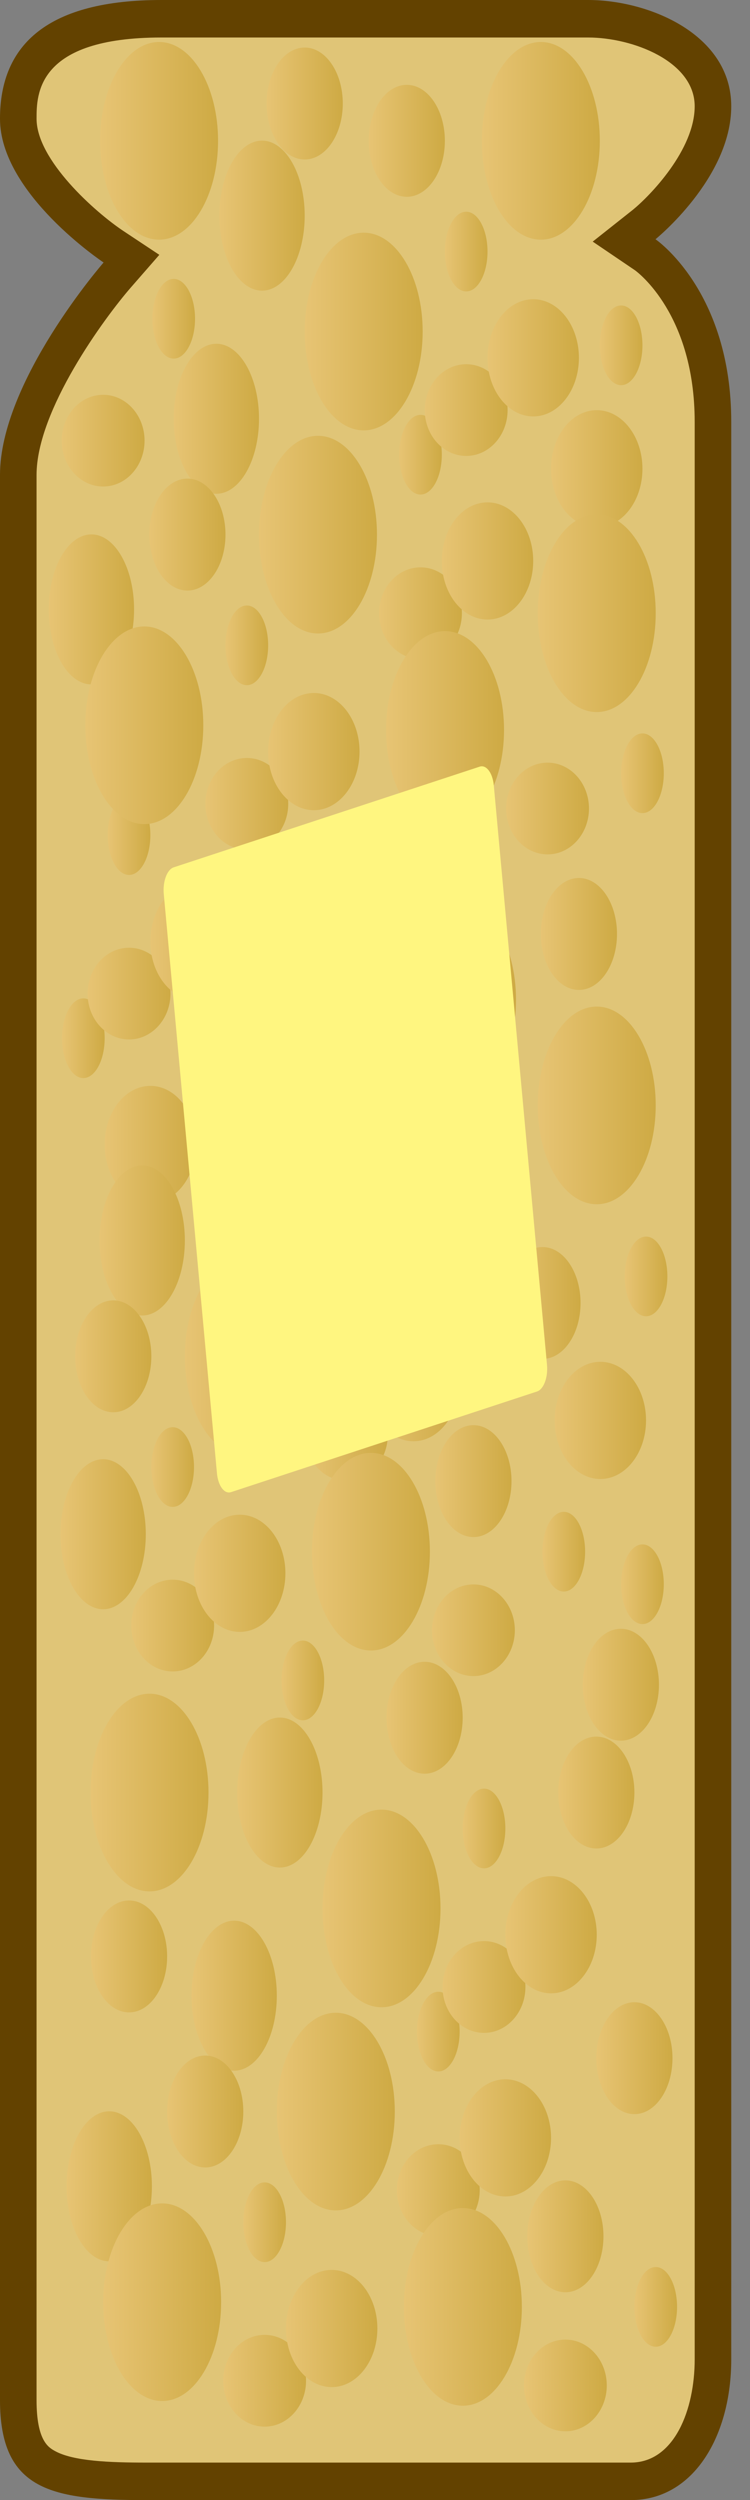 <?xml version="1.0" encoding="utf-8"?>
<!-- Generator: Adobe Illustrator 16.0.4, SVG Export Plug-In . SVG Version: 6.00 Build 0)  -->
<!DOCTYPE svg PUBLIC "-//W3C//DTD SVG 1.1//EN" "http://www.w3.org/Graphics/SVG/1.1/DTD/svg11.dtd">
<svg version="1.1" id="Layer_1" xmlns="http://www.w3.org/2000/svg" xmlns:xlink="http://www.w3.org/1999/xlink" x="0px" y="0px"
	 width="60px" height="200px" viewBox="0 0 60 200" enable-background="new 0 0 60 200" xml:space="preserve">
<rect x="0" y="0" width="60" height="200" fill="#808080" stroke="none"/>
<g>
	<path fill="#E0C577" d="M11.7,198.5c-7.807,0-10.238-0.896-10.238-6.5V38c0-6.834,7.836-15.909,7.916-16l1.137-1.305l-1.432-0.954
		C6.963,18.33,1.462,13.738,1.462,9.5c0-3.434,1.188-8,11.457-8h34.125c4.03,0,9.993,2.225,9.993,7c0,4.964-5.447,9.415-5.503,9.459
		l-1.592,1.284l1.689,1.146c0.214,0.149,5.404,3.874,5.404,13.36v155c0,4.696-2.059,9.75-6.581,9.75L11.7,198.5L11.7,198.5z"/>
	<path fill="#634200" d="M47.044,3c3.576,0,8.531,1.911,8.531,5.5c0,3.484-3.573,7.163-4.943,8.281l-3.215,2.547l3.38,2.292
		c0.194,0.14,4.778,3.526,4.778,12.13v155c0,3.975-1.602,8.25-5.119,8.25H11.7c-2.922,0-5.829-0.111-7.297-0.923
		c-0.517-0.285-1.479-0.816-1.479-4.077V38c0-5.19,5.445-12.588,7.542-15l2.28-2.614l-2.871-1.905
		C7.609,16.976,2.925,12.8,2.925,9.5c0-1.945,0-6.5,9.994-6.5H47.044 M47.044,0c-4.875,0-25.106,0-34.125,0C3.9,0,0,3.5,0,9.5
		S8.288,21,8.288,21S0,30.5,0,38s0,146.75,0,154s4.144,8,11.7,8c0,0,33.638,0,38.756,0c5.119,0,8.044-5.25,8.044-11.25
		s0-144.5,0-155s-6.061-14.611-6.061-14.611S58.5,14.25,58.5,8.5S51.919,0,47.044,0L47.044,0z"/>
</g>
<linearGradient id="SVGID_1_" gradientUnits="userSpaceOnUse" x1="290.375" y1="-121.521" x2="299.812" y2="-121.521" gradientTransform="matrix(1 0 0 -1 -266 -95)">
	<stop  offset="0" style="stop-color:#E7C474"/>
	<stop  offset="1" style="stop-color:#CEAA44"/>
</linearGradient>
<ellipse fill="url(#SVGID_1_)" cx="29.094" cy="26.521" rx="4.719" ry="7.907"/>
<linearGradient id="SVGID_2_" gradientUnits="userSpaceOnUse" x1="304.547" y1="-106.266" x2="313.984" y2="-106.266" gradientTransform="matrix(1 0 0 -1 -266 -95)">
	<stop  offset="0" style="stop-color:#E7C474"/>
	<stop  offset="1" style="stop-color:#CEAA44"/>
</linearGradient>
<ellipse fill="url(#SVGID_2_)" cx="43.266" cy="11.266" rx="4.719" ry="7.907"/>
<linearGradient id="SVGID_3_" gradientUnits="userSpaceOnUse" x1="279.894" y1="-128.5" x2="286.719" y2="-128.5" gradientTransform="matrix(1 0 0 -1 -266 -95)">
	<stop  offset="0" style="stop-color:#E7C474"/>
	<stop  offset="1" style="stop-color:#CEAA44"/>
</linearGradient>
<ellipse fill="url(#SVGID_3_)" cx="17.306" cy="33.5" rx="3.413" ry="6"/>
<linearGradient id="SVGID_4_" gradientUnits="userSpaceOnUse" x1="286.719" y1="-137.771" x2="296.156" y2="-137.771" gradientTransform="matrix(1 0 0 -1 -266 -95)">
	<stop  offset="0" style="stop-color:#E7C474"/>
	<stop  offset="1" style="stop-color:#CEAA44"/>
</linearGradient>
<ellipse fill="url(#SVGID_4_)" cx="25.438" cy="42.771" rx="4.719" ry="7.907"/>
<linearGradient id="SVGID_5_" gradientUnits="userSpaceOnUse" x1="274.006" y1="-106.266" x2="283.443" y2="-106.266" gradientTransform="matrix(1 0 0 -1 -266 -95)">
	<stop  offset="0" style="stop-color:#E7C474"/>
	<stop  offset="1" style="stop-color:#CEAA44"/>
</linearGradient>
<ellipse fill="url(#SVGID_5_)" cx="12.725" cy="11.266" rx="4.719" ry="7.907"/>
<linearGradient id="SVGID_6_" gradientUnits="userSpaceOnUse" x1="296.324" y1="-144.055" x2="302.951" y2="-144.055" gradientTransform="matrix(1 0 0 -1 -266 -95)">
	<stop  offset="0" style="stop-color:#E7C474"/>
	<stop  offset="1" style="stop-color:#CEAA44"/>
</linearGradient>
<ellipse fill="url(#SVGID_6_)" cx="33.638" cy="49.055" rx="3.313" ry="3.669"/>
<linearGradient id="SVGID_7_" gradientUnits="userSpaceOnUse" x1="270.937" y1="-130.251" x2="277.565" y2="-130.251" gradientTransform="matrix(1 0 0 -1 -266 -95)">
	<stop  offset="0" style="stop-color:#E7C474"/>
	<stop  offset="1" style="stop-color:#CEAA44"/>
</linearGradient>
<ellipse fill="url(#SVGID_7_)" cx="8.25" cy="35.251" rx="3.314" ry="3.669"/>
<linearGradient id="SVGID_8_" gradientUnits="userSpaceOnUse" x1="301.344" y1="-139.875" x2="308.656" y2="-139.875" gradientTransform="matrix(1 0 0 -1 -266 -95)">
	<stop  offset="0" style="stop-color:#E7C474"/>
	<stop  offset="1" style="stop-color:#CEAA44"/>
</linearGradient>
<ellipse fill="url(#SVGID_8_)" cx="39" cy="44.875" rx="3.656" ry="4.688"/>
<linearGradient id="SVGID_9_" gradientUnits="userSpaceOnUse" x1="310.083" y1="-132.5" x2="317.396" y2="-132.5" gradientTransform="matrix(1 0 0 -1 -266 -95)">
	<stop  offset="0" style="stop-color:#E7C474"/>
	<stop  offset="1" style="stop-color:#CEAA44"/>
</linearGradient>
<ellipse fill="url(#SVGID_9_)" cx="47.739" cy="37.5" rx="3.656" ry="4.688"/>
<linearGradient id="SVGID_10_" gradientUnits="userSpaceOnUse" x1="297.932" y1="-131.375" x2="301.344" y2="-131.375" gradientTransform="matrix(1 0 0 -1 -266 -95)">
	<stop  offset="0" style="stop-color:#E7C474"/>
	<stop  offset="1" style="stop-color:#CEAA44"/>
</linearGradient>
<ellipse fill="url(#SVGID_10_)" cx="33.638" cy="36.375" rx="1.706" ry="3.188"/>
<linearGradient id="SVGID_11_" gradientUnits="userSpaceOnUse" x1="287.328" y1="-103.281" x2="293.422" y2="-103.281" gradientTransform="matrix(1 0 0 -1 -266 -95)">
	<stop  offset="0" style="stop-color:#E7C474"/>
	<stop  offset="1" style="stop-color:#CEAA44"/>
</linearGradient>
<ellipse fill="url(#SVGID_11_)" cx="24.375" cy="8.281" rx="3.047" ry="4.478"/>
<linearGradient id="SVGID_12_" gradientUnits="userSpaceOnUse" x1="283.55" y1="-112.25" x2="290.375" y2="-112.25" gradientTransform="matrix(1 0 0 -1 -266 -95)">
	<stop  offset="0" style="stop-color:#E7C474"/>
	<stop  offset="1" style="stop-color:#CEAA44"/>
</linearGradient>
<ellipse fill="url(#SVGID_12_)" cx="20.962" cy="17.25" rx="3.413" ry="6"/>
<linearGradient id="SVGID_13_" gradientUnits="userSpaceOnUse" x1="299.981" y1="-127.805" x2="306.607" y2="-127.805" gradientTransform="matrix(1 0 0 -1 -266 -95)">
	<stop  offset="0" style="stop-color:#E7C474"/>
	<stop  offset="1" style="stop-color:#CEAA44"/>
</linearGradient>
<ellipse fill="url(#SVGID_13_)" cx="37.294" cy="32.805" rx="3.313" ry="3.669"/>
<linearGradient id="SVGID_14_" gradientUnits="userSpaceOnUse" x1="296.884" y1="-153.395" x2="306.321" y2="-153.395" gradientTransform="matrix(1 0 0 -1 -266 -95)">
	<stop  offset="0" style="stop-color:#E7C474"/>
	<stop  offset="1" style="stop-color:#CEAA44"/>
</linearGradient>
<ellipse fill="url(#SVGID_14_)" cx="35.603" cy="58.395" rx="4.719" ry="7.907"/>
<linearGradient id="SVGID_15_" gradientUnits="userSpaceOnUse" x1="309.019" y1="-144.056" x2="318.457" y2="-144.056" gradientTransform="matrix(1 0 0 -1 -266 -95)">
	<stop  offset="0" style="stop-color:#E7C474"/>
	<stop  offset="1" style="stop-color:#CEAA44"/>
</linearGradient>
<ellipse fill="url(#SVGID_15_)" cx="47.738" cy="49.056" rx="4.719" ry="7.907"/>
<linearGradient id="SVGID_16_" gradientUnits="userSpaceOnUse" x1="306.489" y1="-159.679" x2="313.117" y2="-159.679" gradientTransform="matrix(1 0 0 -1 -266 -95)">
	<stop  offset="0" style="stop-color:#E7C474"/>
	<stop  offset="1" style="stop-color:#CEAA44"/>
</linearGradient>
<ellipse fill="url(#SVGID_16_)" cx="43.803" cy="64.679" rx="3.314" ry="3.669"/>
<linearGradient id="SVGID_17_" gradientUnits="userSpaceOnUse" x1="305" y1="-123.625" x2="312.312" y2="-123.625" gradientTransform="matrix(1 0 0 -1 -266 -95)">
	<stop  offset="0" style="stop-color:#E7C474"/>
	<stop  offset="1" style="stop-color:#CEAA44"/>
</linearGradient>
<ellipse fill="url(#SVGID_17_)" cx="42.656" cy="28.625" rx="3.656" ry="4.688"/>
<linearGradient id="SVGID_18_" gradientUnits="userSpaceOnUse" x1="301.588" y1="-115.125" x2="305" y2="-115.125" gradientTransform="matrix(1 0 0 -1 -266 -95)">
	<stop  offset="0" style="stop-color:#E7C474"/>
	<stop  offset="1" style="stop-color:#CEAA44"/>
</linearGradient>
<ellipse fill="url(#SVGID_18_)" cx="37.294" cy="20.125" rx="1.706" ry="3.188"/>
<linearGradient id="SVGID_19_" gradientUnits="userSpaceOnUse" x1="274.372" y1="-186.555" x2="281.685" y2="-186.555" gradientTransform="matrix(1 0 0 -1 -266 -95)">
	<stop  offset="0" style="stop-color:#E7C474"/>
	<stop  offset="1" style="stop-color:#CEAA44"/>
</linearGradient>
<ellipse fill="url(#SVGID_19_)" cx="12.028" cy="91.555" rx="3.656" ry="4.688"/>
<linearGradient id="SVGID_20_" gradientUnits="userSpaceOnUse" x1="270.96" y1="-178.055" x2="274.372" y2="-178.055" gradientTransform="matrix(1 0 0 -1 -266 -95)">
	<stop  offset="0" style="stop-color:#E7C474"/>
	<stop  offset="1" style="stop-color:#CEAA44"/>
</linearGradient>
<ellipse fill="url(#SVGID_20_)" cx="6.666" cy="83.055" rx="1.706" ry="3.188"/>
<linearGradient id="SVGID_21_" gradientUnits="userSpaceOnUse" x1="273.008" y1="-174.485" x2="279.637" y2="-174.485" gradientTransform="matrix(1 0 0 -1 -266 -95)">
	<stop  offset="0" style="stop-color:#E7C474"/>
	<stop  offset="1" style="stop-color:#CEAA44"/>
</linearGradient>
<ellipse fill="url(#SVGID_21_)" cx="10.322" cy="79.485" rx="3.314" ry="3.669"/>
<linearGradient id="SVGID_22_" gradientUnits="userSpaceOnUse" x1="278.028" y1="-170.305" x2="285.341" y2="-170.305" gradientTransform="matrix(1 0 0 -1 -266 -95)">
	<stop  offset="0" style="stop-color:#E7C474"/>
	<stop  offset="1" style="stop-color:#CEAA44"/>
</linearGradient>
<ellipse fill="url(#SVGID_22_)" cx="15.685" cy="75.305" rx="3.656" ry="4.688"/>
<linearGradient id="SVGID_23_" gradientUnits="userSpaceOnUse" x1="274.616" y1="-161.805" x2="278.028" y2="-161.805" gradientTransform="matrix(1 0 0 -1 -266 -95)">
	<stop  offset="0" style="stop-color:#E7C474"/>
	<stop  offset="1" style="stop-color:#CEAA44"/>
</linearGradient>
<ellipse fill="url(#SVGID_23_)" cx="10.322" cy="66.805" rx="1.706" ry="3.188"/>
<linearGradient id="SVGID_24_" gradientUnits="userSpaceOnUse" x1="295.494" y1="-106.265" x2="301.588" y2="-106.265" gradientTransform="matrix(1 0 0 -1 -266 -95)">
	<stop  offset="0" style="stop-color:#E7C474"/>
	<stop  offset="1" style="stop-color:#CEAA44"/>
</linearGradient>
<ellipse fill="url(#SVGID_24_)" cx="32.541" cy="11.265" rx="3.047" ry="4.478"/>
<linearGradient id="SVGID_25_" gradientUnits="userSpaceOnUse" x1="269.9" y1="-143.75" x2="276.725" y2="-143.75" gradientTransform="matrix(1 0 0 -1 -266 -95)">
	<stop  offset="0" style="stop-color:#E7C474"/>
	<stop  offset="1" style="stop-color:#CEAA44"/>
</linearGradient>
<ellipse fill="url(#SVGID_25_)" cx="7.312" cy="48.75" rx="3.413" ry="6"/>
<linearGradient id="SVGID_26_" gradientUnits="userSpaceOnUse" x1="272.825" y1="-153.021" x2="282.264" y2="-153.021" gradientTransform="matrix(1 0 0 -1 -266 -95)">
	<stop  offset="0" style="stop-color:#E7C474"/>
	<stop  offset="1" style="stop-color:#CEAA44"/>
</linearGradient>
<ellipse fill="url(#SVGID_26_)" cx="11.544" cy="58.021" rx="4.719" ry="7.907"/>
<linearGradient id="SVGID_27_" gradientUnits="userSpaceOnUse" x1="282.43" y1="-159.305" x2="289.058" y2="-159.305" gradientTransform="matrix(1 0 0 -1 -266 -95)">
	<stop  offset="0" style="stop-color:#E7C474"/>
	<stop  offset="1" style="stop-color:#CEAA44"/>
</linearGradient>
<ellipse fill="url(#SVGID_27_)" cx="19.744" cy="64.305" rx="3.314" ry="3.669"/>
<linearGradient id="SVGID_28_" gradientUnits="userSpaceOnUse" x1="287.45" y1="-155.125" x2="294.763" y2="-155.125" gradientTransform="matrix(1 0 0 -1 -266 -95)">
	<stop  offset="0" style="stop-color:#E7C474"/>
	<stop  offset="1" style="stop-color:#CEAA44"/>
</linearGradient>
<ellipse fill="url(#SVGID_28_)" cx="25.106" cy="60.125" rx="3.656" ry="4.688"/>
<linearGradient id="SVGID_29_" gradientUnits="userSpaceOnUse" x1="284.037" y1="-146.625" x2="287.45" y2="-146.625" gradientTransform="matrix(1 0 0 -1 -266 -95)">
	<stop  offset="0" style="stop-color:#E7C474"/>
	<stop  offset="1" style="stop-color:#CEAA44"/>
</linearGradient>
<ellipse fill="url(#SVGID_29_)" cx="19.744" cy="51.625" rx="1.707" ry="3.188"/>
<linearGradient id="SVGID_30_" gradientUnits="userSpaceOnUse" x1="277.943" y1="-137.765" x2="284.037" y2="-137.765" gradientTransform="matrix(1 0 0 -1 -266 -95)">
	<stop  offset="0" style="stop-color:#E7C474"/>
	<stop  offset="1" style="stop-color:#CEAA44"/>
</linearGradient>
<ellipse fill="url(#SVGID_30_)" cx="14.991" cy="42.765" rx="3.047" ry="4.478"/>
<linearGradient id="SVGID_31_" gradientUnits="userSpaceOnUse" x1="309.019" y1="-183.43" x2="318.457" y2="-183.43" gradientTransform="matrix(1 0 0 -1 -266 -95)">
	<stop  offset="0" style="stop-color:#E7C474"/>
	<stop  offset="1" style="stop-color:#CEAA44"/>
</linearGradient>
<ellipse fill="url(#SVGID_31_)" cx="47.738" cy="88.43" rx="4.719" ry="7.907"/>
<linearGradient id="SVGID_32_" gradientUnits="userSpaceOnUse" x1="291.019" y1="-165.715" x2="297.844" y2="-165.715" gradientTransform="matrix(1 0 0 -1 -266 -95)">
	<stop  offset="0" style="stop-color:#E7C474"/>
	<stop  offset="1" style="stop-color:#CEAA44"/>
</linearGradient>
<ellipse fill="url(#SVGID_32_)" cx="28.431" cy="70.715" rx="3.413" ry="6"/>
<linearGradient id="SVGID_33_" gradientUnits="userSpaceOnUse" x1="297.844" y1="-174.985" x2="307.281" y2="-174.985" gradientTransform="matrix(1 0 0 -1 -266 -95)">
	<stop  offset="0" style="stop-color:#E7C474"/>
	<stop  offset="1" style="stop-color:#CEAA44"/>
</linearGradient>
<ellipse fill="url(#SVGID_33_)" cx="36.562" cy="79.985" rx="4.719" ry="7.907"/>
<linearGradient id="SVGID_34_" gradientUnits="userSpaceOnUse" x1="309.266" y1="-169.714" x2="315.359" y2="-169.714" gradientTransform="matrix(1 0 0 -1 -266 -95)">
	<stop  offset="0" style="stop-color:#E7C474"/>
	<stop  offset="1" style="stop-color:#CEAA44"/>
</linearGradient>
<ellipse fill="url(#SVGID_34_)" cx="46.312" cy="74.714" rx="3.047" ry="4.478"/>
<linearGradient id="SVGID_35_" gradientUnits="userSpaceOnUse" x1="281.025" y1="-180.965" x2="287.85" y2="-180.965" gradientTransform="matrix(1 0 0 -1 -266 -95)">
	<stop  offset="0" style="stop-color:#E7C474"/>
	<stop  offset="1" style="stop-color:#CEAA44"/>
</linearGradient>
<ellipse fill="url(#SVGID_35_)" cx="18.438" cy="85.965" rx="3.413" ry="6"/>
<linearGradient id="SVGID_36_" gradientUnits="userSpaceOnUse" x1="283.949" y1="-190.235" x2="293.388" y2="-190.235" gradientTransform="matrix(1 0 0 -1 -266 -95)">
	<stop  offset="0" style="stop-color:#E7C474"/>
	<stop  offset="1" style="stop-color:#CEAA44"/>
</linearGradient>
<ellipse fill="url(#SVGID_36_)" cx="22.669" cy="95.235" rx="4.719" ry="7.907"/>
<linearGradient id="SVGID_37_" gradientUnits="userSpaceOnUse" x1="298.575" y1="-192.34" x2="305.888" y2="-192.34" gradientTransform="matrix(1 0 0 -1 -266 -95)">
	<stop  offset="0" style="stop-color:#E7C474"/>
	<stop  offset="1" style="stop-color:#CEAA44"/>
</linearGradient>
<ellipse fill="url(#SVGID_37_)" cx="36.231" cy="97.34" rx="3.656" ry="4.688"/>
<linearGradient id="SVGID_38_" gradientUnits="userSpaceOnUse" x1="295.162" y1="-183.84" x2="298.575" y2="-183.84" gradientTransform="matrix(1 0 0 -1 -266 -95)">
	<stop  offset="0" style="stop-color:#E7C474"/>
	<stop  offset="1" style="stop-color:#CEAA44"/>
</linearGradient>
<ellipse fill="url(#SVGID_38_)" cx="30.869" cy="88.84" rx="1.706" ry="3.188"/>
<linearGradient id="SVGID_39_" gradientUnits="userSpaceOnUse" x1="289.068" y1="-174.98" x2="295.162" y2="-174.98" gradientTransform="matrix(1 0 0 -1 -266 -95)">
	<stop  offset="0" style="stop-color:#E7C474"/>
	<stop  offset="1" style="stop-color:#CEAA44"/>
</linearGradient>
<ellipse fill="url(#SVGID_39_)" cx="26.116" cy="79.98" rx="3.047" ry="4.477"/>
<linearGradient id="SVGID_40_" gradientUnits="userSpaceOnUse" x1="291.801" y1="-247.669" x2="301.239" y2="-247.669" gradientTransform="matrix(1 0 0 -1 -266 -95)">
	<stop  offset="0" style="stop-color:#E7C474"/>
	<stop  offset="1" style="stop-color:#CEAA44"/>
</linearGradient>
<ellipse fill="url(#SVGID_40_)" cx="30.52" cy="152.669" rx="4.72" ry="7.905"/>
<linearGradient id="SVGID_41_" gradientUnits="userSpaceOnUse" x1="281.319" y1="-254.648" x2="288.144" y2="-254.648" gradientTransform="matrix(1 0 0 -1 -266 -95)">
	<stop  offset="0" style="stop-color:#E7C474"/>
	<stop  offset="1" style="stop-color:#CEAA44"/>
</linearGradient>
<ellipse fill="url(#SVGID_41_)" cx="18.731" cy="159.648" rx="3.413" ry="6"/>
<linearGradient id="SVGID_42_" gradientUnits="userSpaceOnUse" x1="288.144" y1="-263.919" x2="297.583" y2="-263.919" gradientTransform="matrix(1 0 0 -1 -266 -95)">
	<stop  offset="0" style="stop-color:#E7C474"/>
	<stop  offset="1" style="stop-color:#CEAA44"/>
</linearGradient>
<ellipse fill="url(#SVGID_42_)" cx="26.863" cy="168.919" rx="4.72" ry="7.905"/>
<linearGradient id="SVGID_43_" gradientUnits="userSpaceOnUse" x1="297.748" y1="-270.203" x2="304.377" y2="-270.203" gradientTransform="matrix(1 0 0 -1 -266 -95)">
	<stop  offset="0" style="stop-color:#E7C474"/>
	<stop  offset="1" style="stop-color:#CEAA44"/>
</linearGradient>
<ellipse fill="url(#SVGID_43_)" cx="35.062" cy="175.203" rx="3.314" ry="3.671"/>
<linearGradient id="SVGID_44_" gradientUnits="userSpaceOnUse" x1="302.771" y1="-266.023" x2="310.083" y2="-266.023" gradientTransform="matrix(1 0 0 -1 -266 -95)">
	<stop  offset="0" style="stop-color:#E7C474"/>
	<stop  offset="1" style="stop-color:#CEAA44"/>
</linearGradient>
<ellipse fill="url(#SVGID_44_)" cx="40.427" cy="171.023" rx="3.656" ry="4.688"/>
<linearGradient id="SVGID_45_" gradientUnits="userSpaceOnUse" x1="299.357" y1="-257.523" x2="302.771" y2="-257.523" gradientTransform="matrix(1 0 0 -1 -266 -95)">
	<stop  offset="0" style="stop-color:#E7C474"/>
	<stop  offset="1" style="stop-color:#CEAA44"/>
</linearGradient>
<ellipse fill="url(#SVGID_45_)" cx="35.063" cy="162.523" rx="1.707" ry="3.188"/>
<linearGradient id="SVGID_46_" gradientUnits="userSpaceOnUse" x1="273.276" y1="-251.508" x2="279.37" y2="-251.508" gradientTransform="matrix(1 0 0 -1 -266 -95)">
	<stop  offset="0" style="stop-color:#E7C474"/>
	<stop  offset="1" style="stop-color:#CEAA44"/>
</linearGradient>
<ellipse fill="url(#SVGID_46_)" cx="10.323" cy="156.508" rx="3.047" ry="4.477"/>
<linearGradient id="SVGID_47_" gradientUnits="userSpaceOnUse" x1="284.976" y1="-238.398" x2="291.801" y2="-238.398" gradientTransform="matrix(1 0 0 -1 -266 -95)">
	<stop  offset="0" style="stop-color:#E7C474"/>
	<stop  offset="1" style="stop-color:#CEAA44"/>
</linearGradient>
<ellipse fill="url(#SVGID_47_)" cx="22.388" cy="143.398" rx="3.413" ry="6"/>
<linearGradient id="SVGID_48_" gradientUnits="userSpaceOnUse" x1="301.404" y1="-253.953" x2="308.033" y2="-253.953" gradientTransform="matrix(1 0 0 -1 -266 -95)">
	<stop  offset="0" style="stop-color:#E7C474"/>
	<stop  offset="1" style="stop-color:#CEAA44"/>
</linearGradient>
<ellipse fill="url(#SVGID_48_)" cx="38.719" cy="158.953" rx="3.314" ry="3.671"/>
<linearGradient id="SVGID_49_" gradientUnits="userSpaceOnUse" x1="298.31" y1="-279.543" x2="307.748" y2="-279.543" gradientTransform="matrix(1 0 0 -1 -266 -95)">
	<stop  offset="0" style="stop-color:#E7C474"/>
	<stop  offset="1" style="stop-color:#CEAA44"/>
</linearGradient>
<ellipse fill="url(#SVGID_49_)" cx="37.029" cy="184.543" rx="4.719" ry="7.907"/>
<linearGradient id="SVGID_50_" gradientUnits="userSpaceOnUse" x1="307.914" y1="-285.828" x2="314.542" y2="-285.828" gradientTransform="matrix(1 0 0 -1 -266 -95)">
	<stop  offset="0" style="stop-color:#E7C474"/>
	<stop  offset="1" style="stop-color:#CEAA44"/>
</linearGradient>
<ellipse fill="url(#SVGID_50_)" cx="45.229" cy="190.828" rx="3.313" ry="3.668"/>
<linearGradient id="SVGID_51_" gradientUnits="userSpaceOnUse" x1="306.427" y1="-249.773" x2="313.739" y2="-249.773" gradientTransform="matrix(1 0 0 -1 -266 -95)">
	<stop  offset="0" style="stop-color:#E7C474"/>
	<stop  offset="1" style="stop-color:#CEAA44"/>
</linearGradient>
<ellipse fill="url(#SVGID_51_)" cx="44.083" cy="154.773" rx="3.656" ry="4.688"/>
<linearGradient id="SVGID_52_" gradientUnits="userSpaceOnUse" x1="303.014" y1="-241.273" x2="306.427" y2="-241.273" gradientTransform="matrix(1 0 0 -1 -266 -95)">
	<stop  offset="0" style="stop-color:#E7C474"/>
	<stop  offset="1" style="stop-color:#CEAA44"/>
</linearGradient>
<ellipse fill="url(#SVGID_52_)" cx="38.72" cy="146.273" rx="1.707" ry="3.188"/>
<linearGradient id="SVGID_53_" gradientUnits="userSpaceOnUse" x1="296.92" y1="-232.414" x2="303.014" y2="-232.414" gradientTransform="matrix(1 0 0 -1 -266 -95)">
	<stop  offset="0" style="stop-color:#E7C474"/>
	<stop  offset="1" style="stop-color:#CEAA44"/>
</linearGradient>
<ellipse fill="url(#SVGID_53_)" cx="33.967" cy="137.414" rx="3.047" ry="4.477"/>
<linearGradient id="SVGID_54_" gradientUnits="userSpaceOnUse" x1="271.325" y1="-269.898" x2="278.15" y2="-269.898" gradientTransform="matrix(1 0 0 -1 -266 -95)">
	<stop  offset="0" style="stop-color:#E7C474"/>
	<stop  offset="1" style="stop-color:#CEAA44"/>
</linearGradient>
<ellipse fill="url(#SVGID_54_)" cx="8.738" cy="174.898" rx="3.413" ry="6"/>
<linearGradient id="SVGID_55_" gradientUnits="userSpaceOnUse" x1="274.252" y1="-279.169" x2="283.69" y2="-279.169" gradientTransform="matrix(1 0 0 -1 -266 -95)">
	<stop  offset="0" style="stop-color:#E7C474"/>
	<stop  offset="1" style="stop-color:#CEAA44"/>
</linearGradient>
<ellipse fill="url(#SVGID_55_)" cx="12.971" cy="184.169" rx="4.719" ry="7.905"/>
<linearGradient id="SVGID_56_" gradientUnits="userSpaceOnUse" x1="283.856" y1="-285.453" x2="290.482" y2="-285.453" gradientTransform="matrix(1 0 0 -1 -266 -95)">
	<stop  offset="0" style="stop-color:#E7C474"/>
	<stop  offset="1" style="stop-color:#CEAA44"/>
</linearGradient>
<ellipse fill="url(#SVGID_56_)" cx="21.169" cy="190.453" rx="3.314" ry="3.671"/>
<linearGradient id="SVGID_57_" gradientUnits="userSpaceOnUse" x1="288.877" y1="-281.273" x2="296.19" y2="-281.273" gradientTransform="matrix(1 0 0 -1 -266 -95)">
	<stop  offset="0" style="stop-color:#E7C474"/>
	<stop  offset="1" style="stop-color:#CEAA44"/>
</linearGradient>
<ellipse fill="url(#SVGID_57_)" cx="26.533" cy="186.273" rx="3.656" ry="4.688"/>
<linearGradient id="SVGID_58_" gradientUnits="userSpaceOnUse" x1="285.463" y1="-272.773" x2="288.875" y2="-272.773" gradientTransform="matrix(1 0 0 -1 -266 -95)">
	<stop  offset="0" style="stop-color:#E7C474"/>
	<stop  offset="1" style="stop-color:#CEAA44"/>
</linearGradient>
<ellipse fill="url(#SVGID_58_)" cx="21.169" cy="177.773" rx="1.707" ry="3.188"/>
<linearGradient id="SVGID_59_" gradientUnits="userSpaceOnUse" x1="288.521" y1="-229.43" x2="291.934" y2="-229.43" gradientTransform="matrix(1 0 0 -1 -266 -95)">
	<stop  offset="0" style="stop-color:#E7C474"/>
	<stop  offset="1" style="stop-color:#CEAA44"/>
</linearGradient>
<ellipse fill="url(#SVGID_59_)" cx="24.227" cy="134.43" rx="1.706" ry="3.188"/>
<linearGradient id="SVGID_60_" gradientUnits="userSpaceOnUse" x1="315.688" y1="-221.734" x2="319.102" y2="-221.734" gradientTransform="matrix(1 0 0 -1 -266 -95)">
	<stop  offset="0" style="stop-color:#E7C474"/>
	<stop  offset="1" style="stop-color:#CEAA44"/>
</linearGradient>
<ellipse fill="url(#SVGID_60_)" cx="51.396" cy="126.734" rx="1.706" ry="3.188"/>
<linearGradient id="SVGID_61_" gradientUnits="userSpaceOnUse" x1="315.977" y1="-197.109" x2="319.389" y2="-197.109" gradientTransform="matrix(1 0 0 -1 -266 -95)">
	<stop  offset="0" style="stop-color:#E7C474"/>
	<stop  offset="1" style="stop-color:#CEAA44"/>
</linearGradient>
<ellipse fill="url(#SVGID_61_)" cx="51.683" cy="102.11" rx="1.706" ry="3.187"/>
<linearGradient id="SVGID_62_" gradientUnits="userSpaceOnUse" x1="315.688" y1="-156.859" x2="319.102" y2="-156.859" gradientTransform="matrix(1 0 0 -1 -266 -95)">
	<stop  offset="0" style="stop-color:#E7C474"/>
	<stop  offset="1" style="stop-color:#CEAA44"/>
</linearGradient>
<ellipse fill="url(#SVGID_62_)" cx="51.396" cy="61.859" rx="1.706" ry="3.188"/>
<linearGradient id="SVGID_63_" gradientUnits="userSpaceOnUse" x1="278.188" y1="-120.5" x2="281.6" y2="-120.5" gradientTransform="matrix(1 0 0 -1 -266 -95)">
	<stop  offset="0" style="stop-color:#E7C474"/>
	<stop  offset="1" style="stop-color:#CEAA44"/>
</linearGradient>
<ellipse fill="url(#SVGID_63_)" cx="13.894" cy="25.5" rx="1.707" ry="3.188"/>
<linearGradient id="SVGID_64_" gradientUnits="userSpaceOnUse" x1="313.982" y1="-122.625" x2="317.396" y2="-122.625" gradientTransform="matrix(1 0 0 -1 -266 -95)">
	<stop  offset="0" style="stop-color:#E7C474"/>
	<stop  offset="1" style="stop-color:#CEAA44"/>
</linearGradient>
<ellipse fill="url(#SVGID_64_)" cx="49.688" cy="27.625" rx="1.707" ry="3.188"/>
<linearGradient id="SVGID_65_" gradientUnits="userSpaceOnUse" x1="316.751" y1="-279.543" x2="320.164" y2="-279.543" gradientTransform="matrix(1 0 0 -1 -266 -95)">
	<stop  offset="0" style="stop-color:#E7C474"/>
	<stop  offset="1" style="stop-color:#CEAA44"/>
</linearGradient>
<ellipse fill="url(#SVGID_65_)" cx="52.458" cy="184.543" rx="1.706" ry="3.188"/>
<linearGradient id="SVGID_66_" gradientUnits="userSpaceOnUse" x1="279.369" y1="-263.914" x2="285.463" y2="-263.914" gradientTransform="matrix(1 0 0 -1 -266 -95)">
	<stop  offset="0" style="stop-color:#E7C474"/>
	<stop  offset="1" style="stop-color:#CEAA44"/>
</linearGradient>
<ellipse fill="url(#SVGID_66_)" cx="16.416" cy="168.914" rx="3.047" ry="4.477"/>
<linearGradient id="SVGID_67_" gradientUnits="userSpaceOnUse" x1="310.657" y1="-238.398" x2="316.751" y2="-238.398" gradientTransform="matrix(1 0 0 -1 -266 -95)">
	<stop  offset="0" style="stop-color:#E7C474"/>
	<stop  offset="1" style="stop-color:#CEAA44"/>
</linearGradient>
<ellipse fill="url(#SVGID_67_)" cx="47.704" cy="143.398" rx="3.047" ry="4.476"/>
<linearGradient id="SVGID_68_" gradientUnits="userSpaceOnUse" x1="308.182" y1="-273.898" x2="314.275" y2="-273.898" gradientTransform="matrix(1 0 0 -1 -266 -95)">
	<stop  offset="0" style="stop-color:#E7C474"/>
	<stop  offset="1" style="stop-color:#CEAA44"/>
</linearGradient>
<ellipse fill="url(#SVGID_68_)" cx="45.229" cy="178.898" rx="3.047" ry="4.476"/>
<linearGradient id="SVGID_69_" gradientUnits="userSpaceOnUse" x1="313.704" y1="-259.648" x2="319.798" y2="-259.648" gradientTransform="matrix(1 0 0 -1 -266 -95)">
	<stop  offset="0" style="stop-color:#E7C474"/>
	<stop  offset="1" style="stop-color:#CEAA44"/>
</linearGradient>
<ellipse fill="url(#SVGID_69_)" cx="50.751" cy="164.648" rx="3.047" ry="4.476"/>
<linearGradient id="SVGID_70_" gradientUnits="userSpaceOnUse" x1="273.963" y1="-194.234" x2="280.787" y2="-194.234" gradientTransform="matrix(1 0 0 -1 -266 -95)">
	<stop  offset="0" style="stop-color:#E7C474"/>
	<stop  offset="1" style="stop-color:#CEAA44"/>
</linearGradient>
<ellipse fill="url(#SVGID_70_)" cx="11.375" cy="99.235" rx="3.412" ry="6"/>
<linearGradient id="SVGID_71_" gradientUnits="userSpaceOnUse" x1="280.789" y1="-203.506" x2="290.227" y2="-203.506" gradientTransform="matrix(1 0 0 -1 -266 -95)">
	<stop  offset="0" style="stop-color:#E7C474"/>
	<stop  offset="1" style="stop-color:#CEAA44"/>
</linearGradient>
<ellipse fill="url(#SVGID_71_)" cx="19.508" cy="108.506" rx="4.719" ry="7.907"/>
<linearGradient id="SVGID_72_" gradientUnits="userSpaceOnUse" x1="290.393" y1="-209.79" x2="297.022" y2="-209.79" gradientTransform="matrix(1 0 0 -1 -266 -95)">
	<stop  offset="0" style="stop-color:#E7C474"/>
	<stop  offset="1" style="stop-color:#CEAA44"/>
</linearGradient>
<ellipse fill="url(#SVGID_72_)" cx="27.707" cy="114.79" rx="3.315" ry="3.67"/>
<linearGradient id="SVGID_73_" gradientUnits="userSpaceOnUse" x1="295.414" y1="-205.609" x2="302.727" y2="-205.609" gradientTransform="matrix(1 0 0 -1 -266 -95)">
	<stop  offset="0" style="stop-color:#E7C474"/>
	<stop  offset="1" style="stop-color:#CEAA44"/>
</linearGradient>
<ellipse fill="url(#SVGID_73_)" cx="33.07" cy="110.609" rx="3.656" ry="4.688"/>
<linearGradient id="SVGID_74_" gradientUnits="userSpaceOnUse" x1="292.002" y1="-197.109" x2="295.414" y2="-197.109" gradientTransform="matrix(1 0 0 -1 -266 -95)">
	<stop  offset="0" style="stop-color:#E7C474"/>
	<stop  offset="1" style="stop-color:#CEAA44"/>
</linearGradient>
<ellipse fill="url(#SVGID_74_)" cx="27.708" cy="102.11" rx="1.706" ry="3.187"/>
<linearGradient id="SVGID_75_" gradientUnits="userSpaceOnUse" x1="290.954" y1="-219.13" x2="300.392" y2="-219.13" gradientTransform="matrix(1 0 0 -1 -266 -95)">
	<stop  offset="0" style="stop-color:#E7C474"/>
	<stop  offset="1" style="stop-color:#CEAA44"/>
</linearGradient>
<ellipse fill="url(#SVGID_75_)" cx="29.673" cy="124.13" rx="4.718" ry="7.905"/>
<linearGradient id="SVGID_76_" gradientUnits="userSpaceOnUse" x1="300.558" y1="-225.415" x2="307.187" y2="-225.415" gradientTransform="matrix(1 0 0 -1 -266 -95)">
	<stop  offset="0" style="stop-color:#E7C474"/>
	<stop  offset="1" style="stop-color:#CEAA44"/>
</linearGradient>
<ellipse fill="url(#SVGID_76_)" cx="37.872" cy="130.415" rx="3.314" ry="3.667"/>
<linearGradient id="SVGID_77_" gradientUnits="userSpaceOnUse" x1="270.838" y1="-217.734" x2="277.663" y2="-217.734" gradientTransform="matrix(1 0 0 -1 -266 -95)">
	<stop  offset="0" style="stop-color:#E7C474"/>
	<stop  offset="1" style="stop-color:#CEAA44"/>
</linearGradient>
<ellipse fill="url(#SVGID_77_)" cx="8.25" cy="122.734" rx="3.413" ry="6"/>
<linearGradient id="SVGID_78_" gradientUnits="userSpaceOnUse" x1="273.242" y1="-238.398" x2="282.68" y2="-238.398" gradientTransform="matrix(1 0 0 -1 -266 -95)">
	<stop  offset="0" style="stop-color:#E7C474"/>
	<stop  offset="1" style="stop-color:#CEAA44"/>
</linearGradient>
<ellipse fill="url(#SVGID_78_)" cx="11.961" cy="143.398" rx="4.719" ry="7.907"/>
<linearGradient id="SVGID_79_" gradientUnits="userSpaceOnUse" x1="276.499" y1="-225.04" x2="283.127" y2="-225.04" gradientTransform="matrix(1 0 0 -1 -266 -95)">
	<stop  offset="0" style="stop-color:#E7C474"/>
	<stop  offset="1" style="stop-color:#CEAA44"/>
</linearGradient>
<ellipse fill="url(#SVGID_79_)" cx="13.813" cy="130.04" rx="3.314" ry="3.67"/>
<linearGradient id="SVGID_80_" gradientUnits="userSpaceOnUse" x1="281.519" y1="-220.859" x2="288.832" y2="-220.859" gradientTransform="matrix(1 0 0 -1 -266 -95)">
	<stop  offset="0" style="stop-color:#E7C474"/>
	<stop  offset="1" style="stop-color:#CEAA44"/>
</linearGradient>
<ellipse fill="url(#SVGID_80_)" cx="19.176" cy="125.859" rx="3.656" ry="4.688"/>
<linearGradient id="SVGID_81_" gradientUnits="userSpaceOnUse" x1="278.106" y1="-212.359" x2="281.519" y2="-212.359" gradientTransform="matrix(1 0 0 -1 -266 -95)">
	<stop  offset="0" style="stop-color:#E7C474"/>
	<stop  offset="1" style="stop-color:#CEAA44"/>
</linearGradient>
<ellipse fill="url(#SVGID_81_)" cx="13.813" cy="117.359" rx="1.706" ry="3.188"/>
<linearGradient id="SVGID_82_" gradientUnits="userSpaceOnUse" x1="309.396" y1="-219.13" x2="312.808" y2="-219.13" gradientTransform="matrix(1 0 0 -1 -266 -95)">
	<stop  offset="0" style="stop-color:#E7C474"/>
	<stop  offset="1" style="stop-color:#CEAA44"/>
</linearGradient>
<ellipse fill="url(#SVGID_82_)" cx="45.102" cy="124.13" rx="1.706" ry="3.188"/>
<linearGradient id="SVGID_83_" gradientUnits="userSpaceOnUse" x1="272.013" y1="-203.501" x2="278.106" y2="-203.501" gradientTransform="matrix(1 0 0 -1 -266 -95)">
	<stop  offset="0" style="stop-color:#E7C474"/>
	<stop  offset="1" style="stop-color:#CEAA44"/>
</linearGradient>
<ellipse fill="url(#SVGID_83_)" cx="9.06" cy="108.501" rx="3.047" ry="4.476"/>
<linearGradient id="SVGID_84_" gradientUnits="userSpaceOnUse" x1="300.826" y1="-213.485" x2="306.92" y2="-213.485" gradientTransform="matrix(1 0 0 -1 -266 -95)">
	<stop  offset="0" style="stop-color:#E7C474"/>
	<stop  offset="1" style="stop-color:#CEAA44"/>
</linearGradient>
<ellipse fill="url(#SVGID_84_)" cx="37.873" cy="118.485" rx="3.047" ry="4.476"/>
<linearGradient id="SVGID_85_" gradientUnits="userSpaceOnUse" x1="310.37" y1="-208.628" x2="317.683" y2="-208.628" gradientTransform="matrix(1 0 0 -1 -266 -95)">
	<stop  offset="0" style="stop-color:#E7C474"/>
	<stop  offset="1" style="stop-color:#CEAA44"/>
</linearGradient>
<ellipse fill="url(#SVGID_85_)" cx="48.026" cy="113.628" rx="3.656" ry="4.688"/>
<linearGradient id="SVGID_86_" gradientUnits="userSpaceOnUse" x1="312.621" y1="-229.773" x2="318.715" y2="-229.773" gradientTransform="matrix(1 0 0 -1 -266 -95)">
	<stop  offset="0" style="stop-color:#E7C474"/>
	<stop  offset="1" style="stop-color:#CEAA44"/>
</linearGradient>
<ellipse fill="url(#SVGID_86_)" cx="49.668" cy="134.773" rx="3.047" ry="4.476"/>
<linearGradient id="SVGID_87_" gradientUnits="userSpaceOnUse" x1="306.349" y1="-199.235" x2="312.442" y2="-199.235" gradientTransform="matrix(1 0 0 -1 -266 -95)">
	<stop  offset="0" style="stop-color:#E7C474"/>
	<stop  offset="1" style="stop-color:#CEAA44"/>
</linearGradient>
<ellipse fill="url(#SVGID_87_)" cx="43.396" cy="104.235" rx="3.047" ry="4.476"/>
<path fill="#FFF680" d="M43.759,109.178c0.094,1.006-0.263,1.96-0.792,2.136l-24.482,8.052c-0.53,0.176-1.035-0.496-1.128-1.502
	L13.102,71.52c-0.093-1.004,0.263-1.96,0.793-2.135l24.481-8.056c0.529-0.175,1.035,0.499,1.128,1.502L43.759,109.178z"/>
</svg>
